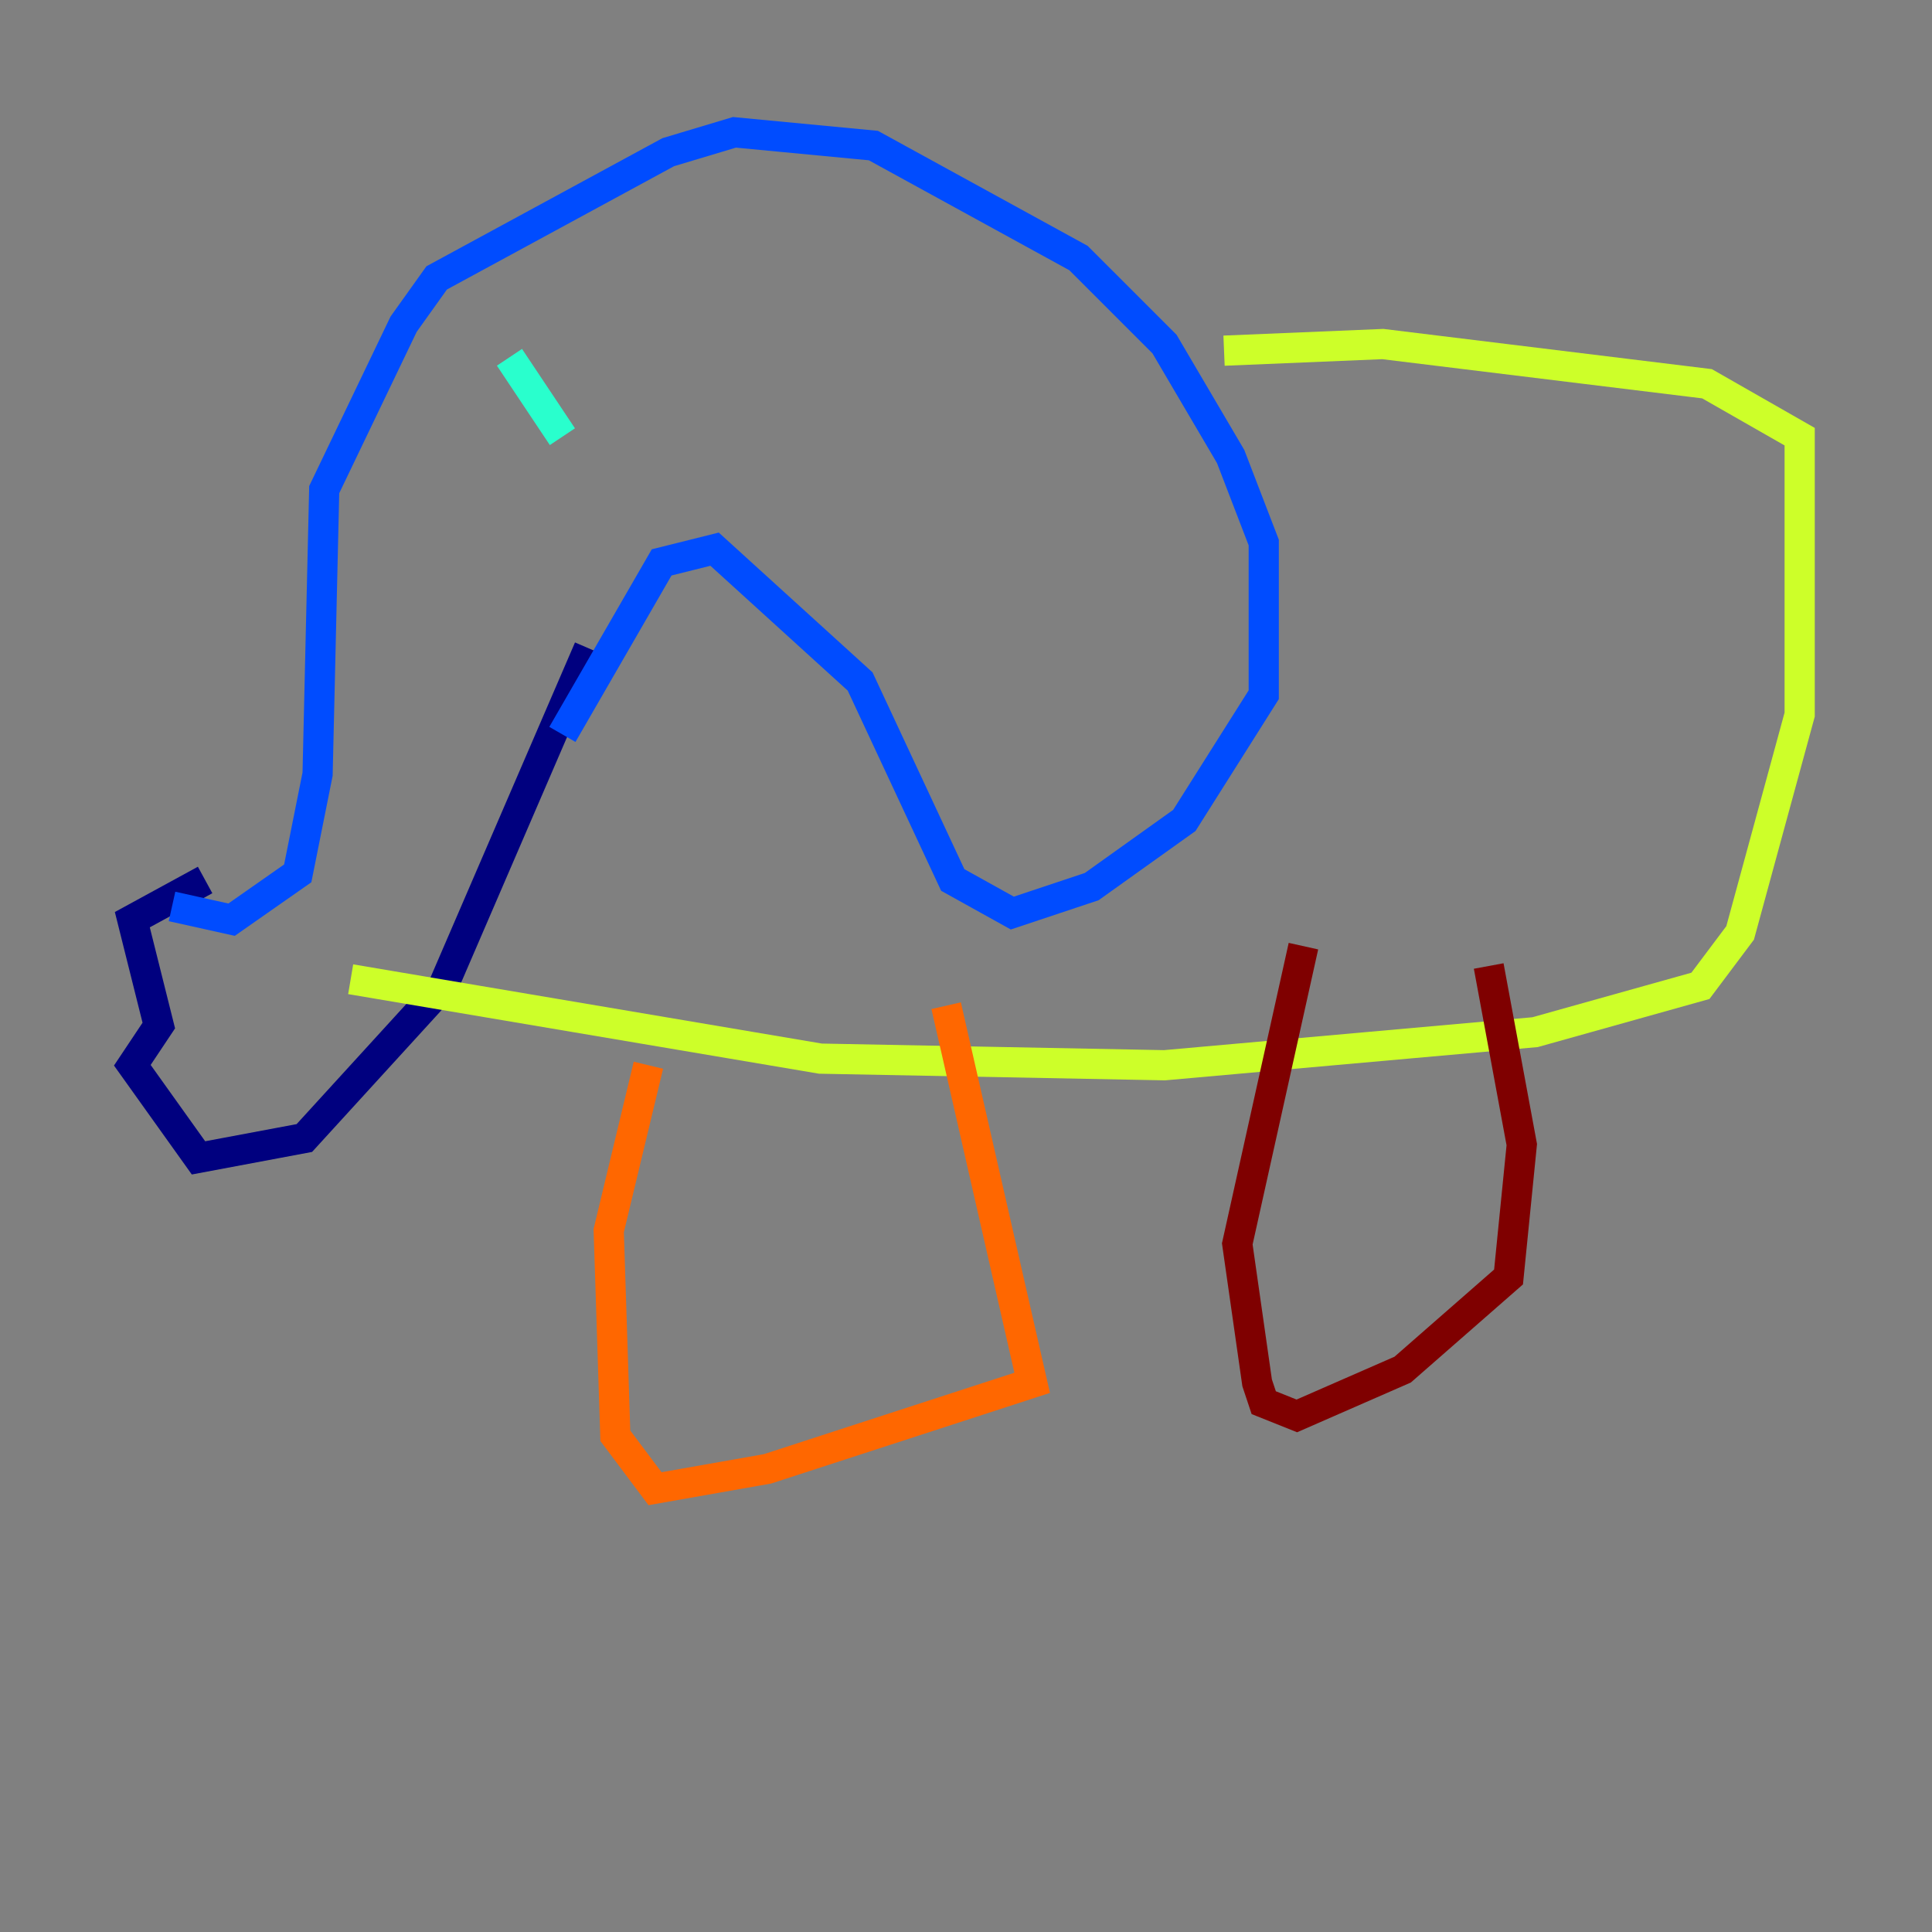 <?xml version="1.0" encoding="utf-8" ?>
<svg baseProfile="tiny" height="128" version="1.2" viewBox="0,0,128,128" width="128" xmlns="http://www.w3.org/2000/svg" xmlns:ev="http://www.w3.org/2001/xml-events" xmlns:xlink="http://www.w3.org/1999/xlink"><rect x="0" y="0" width="128" height="128" fill="#808080" stroke="none"/><defs /><polyline fill="none" points="39.014,42.959 29.37,65.315 20.164,75.397 13.151,76.712 8.767,70.575 10.521,67.945 8.767,60.931 13.589,58.301" stroke="#00007f" stroke-width="2" /><polyline fill="none" points="11.397,60.055 15.342,60.931 19.726,57.863 21.041,51.288 21.48,32.438 26.74,21.48 28.931,18.411 44.274,10.082 48.657,8.767 57.863,9.644 71.452,17.096 77.151,22.794 81.534,30.247 83.726,35.945 83.726,46.027 78.466,54.356 72.329,58.74 67.069,60.493 63.123,58.301 56.986,45.151 47.343,36.384 43.836,37.26 37.26,48.657" stroke="#004cff" stroke-width="2" /><polyline fill="none" points="33.753,23.671 37.26,28.931" stroke="#29ffcd" stroke-width="2" /><polyline fill="none" points="81.096,23.233 91.616,22.794 113.096,25.425 119.233,28.931 119.233,47.343 115.288,61.808 112.657,65.315 101.699,68.384 77.151,70.575 54.356,70.137 23.233,64.877" stroke="#cdff29" stroke-width="2" /><polyline fill="none" points="42.959,70.575 40.329,81.534 40.767,95.123 43.397,98.63 50.849,97.315 68.384,91.616 62.685,66.63" stroke="#ff6700" stroke-width="2" /><polyline fill="none" points="86.356,62.685 81.973,82.411 83.288,91.616 83.726,92.931 85.918,93.808 92.931,90.74 99.945,84.603 100.822,75.836 98.63,64.0" stroke="#7f0000" stroke-width="2" /></svg>